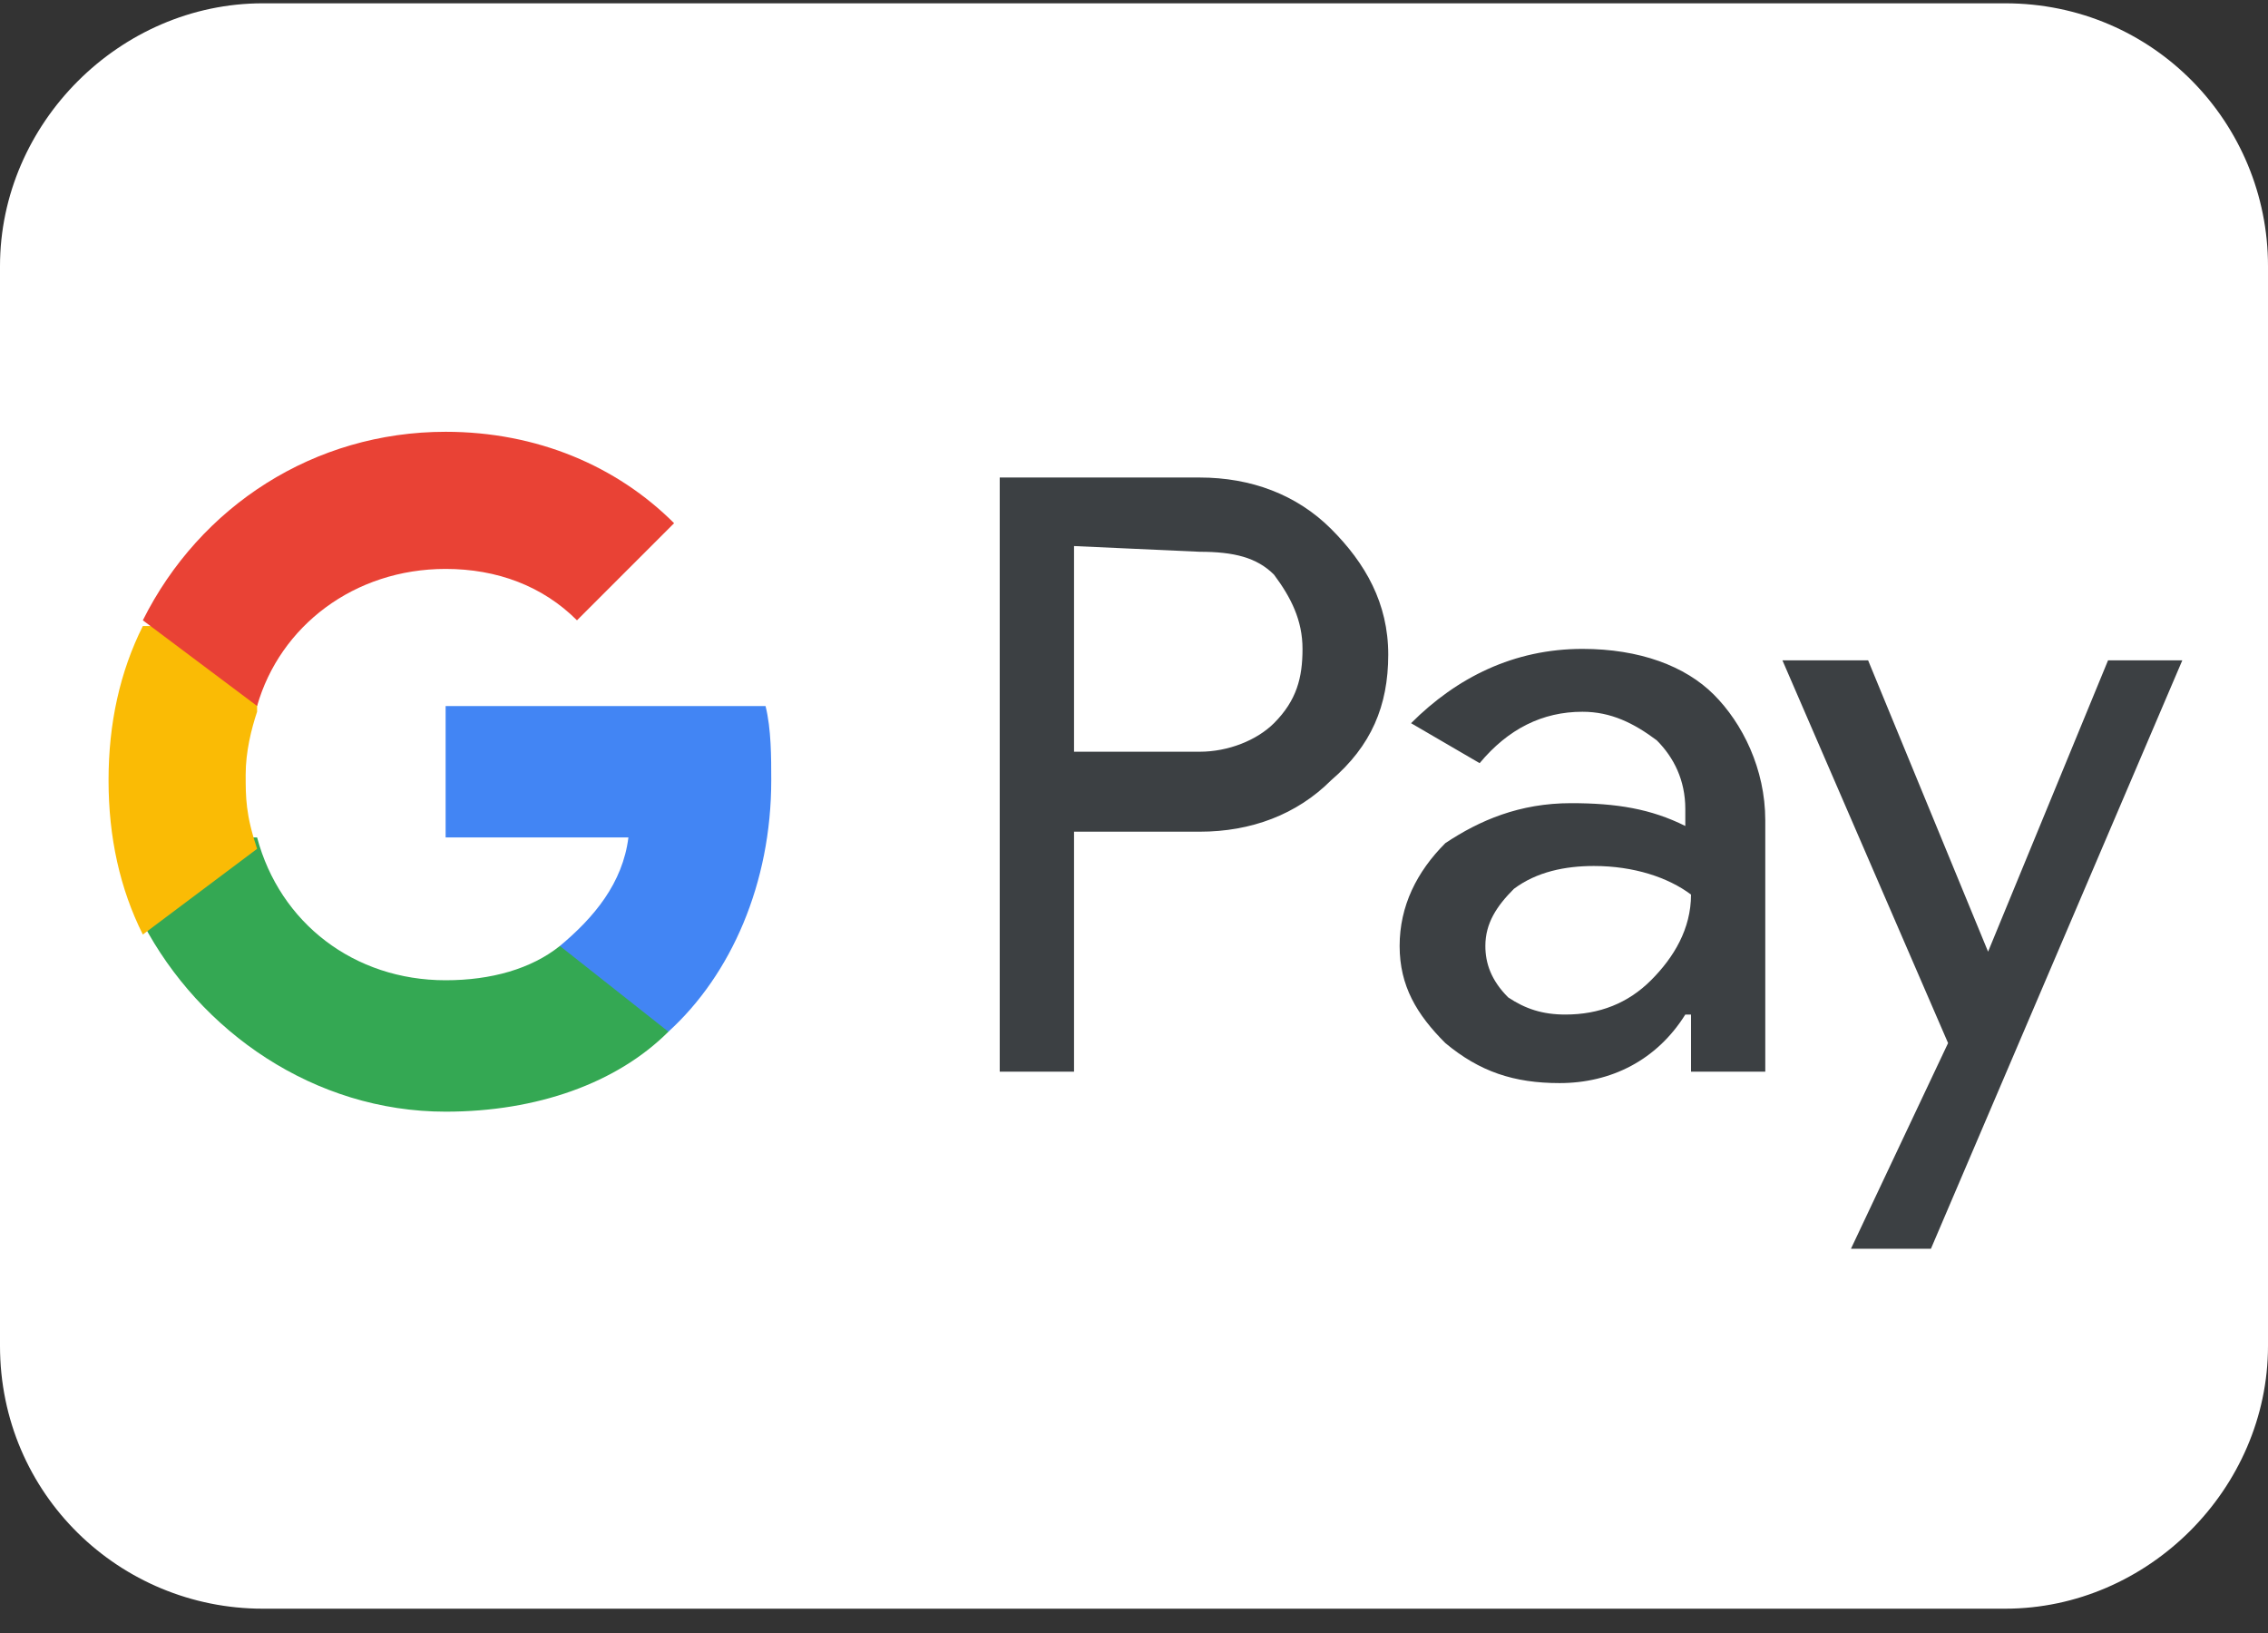 <svg width="50" height="36" viewBox="0 0 50 36" fill="none" xmlns="http://www.w3.org/2000/svg">
<rect x="0" y="0" width="50" height="36" fill="#333333" stroke="none"/>
<path d="M44.206 0.073H5.793C2.645 0.073 0 2.718 0 5.867V29.67C0 32.945 2.645 35.464 5.793 35.464H44.206C47.355 35.464 50 32.819 50 29.67V5.867C50 2.718 47.481 0.073 44.206 0.073Z" fill="white"/>
<path d="M23.678 18.335V23.625H22.04V10.527H26.448C27.582 10.527 28.589 10.905 29.345 11.66C30.101 12.416 30.605 13.298 30.605 14.431C30.605 15.565 30.227 16.446 29.345 17.202C28.589 17.958 27.582 18.335 26.448 18.335H23.678ZM23.678 12.038V16.572H26.448C27.078 16.572 27.708 16.32 28.086 15.943C28.589 15.439 28.715 14.935 28.715 14.305C28.715 13.675 28.463 13.172 28.086 12.668C27.708 12.29 27.204 12.164 26.448 12.164L23.678 12.038ZM34.887 14.305C36.146 14.305 37.154 14.683 37.783 15.313C38.413 15.943 38.917 16.95 38.917 18.084V23.625H37.28V22.366H37.154C36.524 23.373 35.516 23.877 34.383 23.877C33.375 23.877 32.62 23.625 31.864 22.995C31.234 22.366 30.856 21.736 30.856 20.854C30.856 19.973 31.234 19.217 31.864 18.587C32.62 18.084 33.501 17.706 34.635 17.706C35.642 17.706 36.398 17.832 37.154 18.209V17.832C37.154 17.202 36.902 16.698 36.524 16.32C36.02 15.943 35.516 15.691 34.887 15.691C34.005 15.691 33.249 16.068 32.62 16.824L31.108 15.943C32.116 14.935 33.375 14.305 34.887 14.305ZM32.746 20.854C32.746 21.232 32.871 21.61 33.249 21.988C33.627 22.24 34.005 22.366 34.509 22.366C35.264 22.366 35.894 22.114 36.398 21.61C36.902 21.106 37.28 20.477 37.28 19.721C36.776 19.343 36.02 19.091 35.139 19.091C34.509 19.091 33.879 19.217 33.375 19.595C32.998 19.973 32.746 20.351 32.746 20.854ZM48.111 14.557L42.569 27.529H40.806L42.947 22.995L39.295 14.557H41.184L43.829 20.98L46.474 14.557H48.111Z" fill="#3C4043"/>
<path d="M17.003 17.202C17.003 16.698 17.003 16.068 16.877 15.565H9.824V18.461H13.854C13.728 19.469 13.098 20.224 12.343 20.854V22.743H14.736C16.121 21.484 17.003 19.469 17.003 17.202Z" fill="#4285F4"/>
<path d="M12.343 20.854C11.713 21.358 10.831 21.61 9.824 21.61C7.809 21.61 6.171 20.351 5.668 18.461H3.149V20.351C4.408 22.744 6.927 24.507 9.824 24.507C11.839 24.507 13.602 23.877 14.736 22.744L12.343 20.854Z" fill="#34A853"/>
<path d="M5.416 17.076C5.416 16.572 5.542 16.068 5.668 15.69V13.801H3.149C2.645 14.809 2.393 15.942 2.393 17.202C2.393 18.461 2.645 19.595 3.149 20.602L5.668 18.713C5.416 17.957 5.416 17.58 5.416 17.076Z" fill="#FABB05"/>
<path d="M9.824 12.542C10.957 12.542 11.965 12.919 12.72 13.675L14.861 11.534C13.602 10.275 11.839 9.519 9.824 9.519C6.927 9.519 4.408 11.156 3.149 13.675L5.668 15.564C6.171 13.801 7.809 12.542 9.824 12.542Z" fill="#E94235"/>
</svg>

